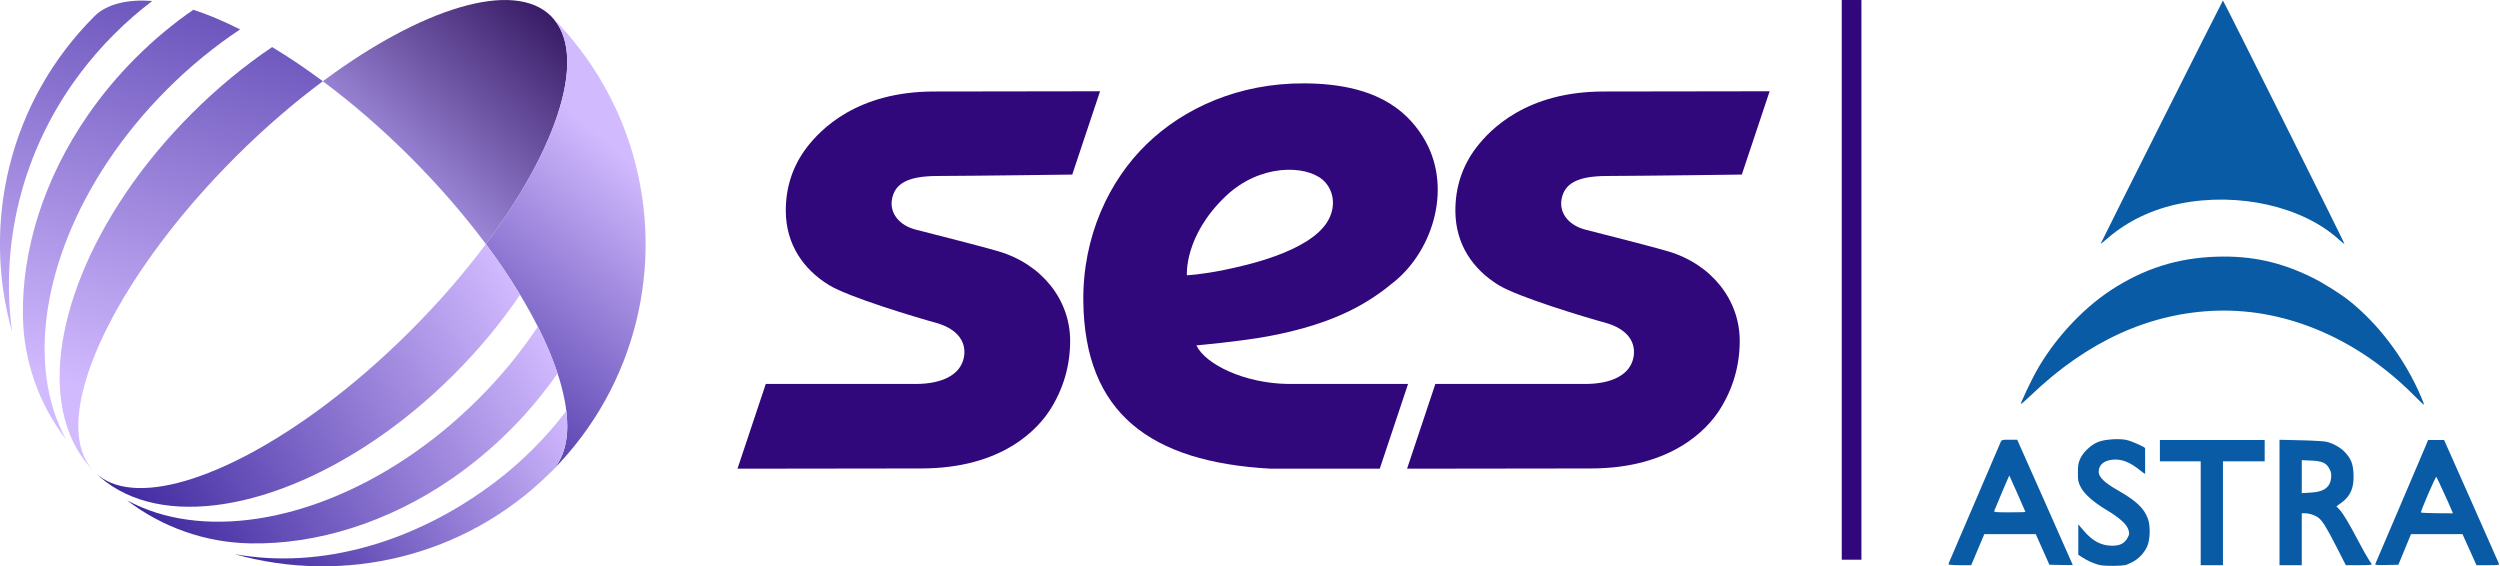 <svg width="232.83mm" height="52.735mm" version="1.1" viewBox="0 0 825 186.86" xml:space="preserve" xmlns="http://www.w3.org/2000/svg" xmlns:xlink="http://www.w3.org/1999/xlink">
 <defs>
  <linearGradient id="b" x1="166.98" x2="107.45" y1="-12.31" y2="53.48" gradientUnits="userSpaceOnUse">
   <stop stop-color="#16023d" offset="0"/>
   <stop stop-color="#270953" offset=".11"/>
   <stop stop-color="#aa96e8" offset="1"/>
  </linearGradient>
  <linearGradient id="a" x1="113.54" x2="176.72" y1="119.08" y2="44.35" gradientUnits="userSpaceOnUse" xlink:href="#c"/>
  <linearGradient id="c" x1="113.54" x2="176.72" y1="119.08" y2="44.35" gradientUnits="userSpaceOnUse">
   <stop stop-color="#3c269d" offset="0"/>
   <stop stop-color="#d1bafe" offset="1"/>
  </linearGradient>
  <linearGradient id="d" x1="45.81" x2="-.41" y1="-54.72" y2="102.75" xlink:href="#c"/>
  <linearGradient id="e" x1="63.95" x2="17.75" y1="-49.33" y2="108.06" xlink:href="#c"/>
  <linearGradient id="f" x1="84.4" x2="38.19" y1="-43.35" y2="114.06" xlink:href="#c"/>
  <linearGradient id="g" x1="34.94" x2="146.3" y1="147.38" y2="82.16" xlink:href="#c"/>
  <linearGradient id="h" x1="46.36" x2="154.19" y1="159.22" y2="96.06" xlink:href="#c"/>
  <linearGradient id="i" x1="73.39" x2="160.83" y1="168.68" y2="117.47" xlink:href="#c"/>
 </defs>
 <path d="m607.78 0.004h6.491v184.7h-6.491z" fill="#30087b" stroke-width="1.176"/>
 <g transform="matrix(.306 0 0 .306 613.12 109.23)">
  <path d="m259.65 252.15c-6.535-1.897-11.83-4.276-17.238-7.746l-4.762-3.056v-32.813l5.317 6.261c10.014 11.791 19.305 16.761 31.334 16.761 8.356 0 13.311-2.568 16.481-8.543 2.056-3.875 2.139-4.61 0.966-8.524-1.805-6.026-9.452-12.97-23.598-21.433-14.539-8.697-24.385-17.53-28.199-25.297-2.491-5.072-2.794-6.755-2.741-15.203 0.05-7.961 0.468-10.391 2.585-15 3.298-7.181 11.915-15.115 19.609-18.054 7.214-2.756 22.624-3.752 30.379-1.965 5.655 1.304 19.855 7.591 19.887 8.806 0.074 2.797 0.13 26.876 0.064 27.517-0.045 0.443-2.622-1.263-5.725-3.791-10.744-8.752-19.697-12.218-29.19-11.302-9.798 0.946-15.168 5.648-15.168 13.281 0 5.393 6.438 11.652 19.838 19.287 20.614 11.744 28.832 19.415 33.182 30.968 2.974 7.9 2.501 23.364-0.93 30.468-3.597 7.447-9.444 13.34-16.863 16.997-6.31 3.11-7.316 3.297-18.697 3.487-7.524 0.125-13.714-0.289-16.529-1.106zm-162-0.567c0-0.535 0.901-2.898 2.003-5.25 1.102-2.352 13.508-31.277 27.569-64.277s26.097-61.089 26.747-62.42c1.11-2.275 1.68-2.418 9.489-2.393l8.308 0.026 29.942 67.352c16.468 37.043 29.942 67.496 29.942 67.673s-5.667 0.196-12.594 0.042l-12.594-0.28-14.688-33h-55.482l-14.14 33.5h-12.251c-7.276 0-12.251-0.395-12.251-0.973zm83-56.438c0-0.378-17.039-38.825-17.415-39.295-0.148-0.185-14.546 33.659-16.147 37.957-0.605 1.624 0.581 1.75 16.455 1.75 9.409 0 17.107-0.185 17.107-0.412zm189 1.412v-56h-44v-23h113v23h-45v112h-24zm85-11.616v-67.616l23.25 0.523c12.788 0.288 25.223 1.031 27.635 1.652 7.497 1.93 14.98 6.207 19.713 11.267 6.571 7.024 8.693 12.448 9.209 23.53 0.686 14.726-3.237 23.879-13.334 31.109l-5.138 3.68 3.245 3.41c3.967 4.168 9.991 14.203 20.482 34.118 4.384 8.322 9.237 17.002 10.784 19.288 1.548 2.286 3.142 4.719 3.543 5.407 0.569 0.976-2.408 1.247-13.58 1.236l-14.309-0.014-9.5-18.655c-11.274-22.138-15.624-29.175-20.142-32.587-3.715-2.804-9.628-4.717-14.608-4.726l-3.25-6e-3v56h-24v-67.616zm46.138-13.12c5.886-2.603 8.873-6.852 9.507-13.52 0.399-4.194 0.034-6.132-1.823-9.685-3.359-6.427-7.823-8.407-20.065-8.899l-9.756-0.392v35.51l8.796-0.501c5.694-0.325 10.399-1.211 13.342-2.513zm57.121 79.518c0.273-0.704 12.438-29.181 27.032-63.281 14.595-34.1 27.298-63.912 28.231-66.25l1.695-4.25 17.283 1e-3 29.216 65.749c16.069 36.162 29.504 66.537 29.857 67.499 0.589 1.607-0.371 1.75-11.75 1.75h-12.391l-15.11-33.5h-55.509l-3.406 8.25c-1.873 4.537-4.938 11.962-6.81 16.5l-3.404 8.25-12.714 0.281c-10.013 0.221-12.609 9e-3 -12.218-1zm82.83-56.993c-2.063-5.305-16.269-36.351-16.946-37.036-0.808-0.817-17.234 37.292-16.551 38.397 0.231 0.373 8.062 0.735 17.403 0.803l16.984 0.124zm-39.948-123.79c-60.409-61.321-137.21-94.643-213.14-92.476-72.674 2.074-140.49 32.954-201.73 91.853-5.648 5.432-10.269 9.344-10.269 8.693 0-1.566 10.325-23.457 15.833-33.569 18.765-34.452 49.584-68.238 81.146-88.959 35.824-23.518 72.478-35.075 115.04-36.272 36.981-1.04 68.019 5.742 101.62 22.202 13.598 6.662 33.137 19.097 43.31 27.563 27.39 22.794 50.67 52.461 67.738 86.323 4.618 9.162 10.46 22.788 10.097 23.553-0.154 0.325-4.492-3.684-9.639-8.909zm-339.02-164.63c2.205-5.144 131.51-262.35 131.87-262.33 0.619 0.041 131.02 261.12 131.01 262.3-4e-3 0.468-2.534-1.459-5.622-4.282-39.368-35.98-108.6-51.677-171.88-38.969-29.531 5.931-56.316 18.715-77.423 36.954-4.58 3.957-8.158 6.802-7.952 6.321z" fill="#095ba5"/>
 </g>
<g transform="matrix(1.168 0 0 1.168 -.018 .004)" stroke-width=".803">
 <path class="n" d="m264.78 49.72c11.03-0.04 38.18-0.4 38.18-0.4l7.86-23.54-46.87 0.07c-21.82 0-32.08 10.71-35.99 15.81-3.93 5.14-5.98 11.21-5.93 18.05 0.07 9.41 5.04 16.43 12.17 20.81 5.6 3.44 24.52 9.11 30.44 10.74 6.2 1.78 8.49 5.61 7.71 9.69-0.94 4.93-6.11 7.53-13.66 7.53h-42.32l-7.99 23.94 51.88-0.07c23.05 0 33.08-11.26 36.51-16.69 3.76-5.96 5.6-12.5 5.6-19.34 0-11.7-8.06-21.7-20.23-25.31-4.03-1.2-18.26-4.84-23.37-6.13-4.64-1.17-7.49-4.66-6.73-8.66 0.81-4.3 4.36-6.47 12.72-6.5z" fill="#30087b"/>
 <path class="n" d="m453.96 49.72c11.03-0.04 38.18-0.4 38.18-0.4l7.86-23.54-46.87 0.07c-21.82 0-32.08 10.71-35.99 15.81-3.93 5.14-5.98 11.21-5.93 18.05 0.07 9.41 5.04 16.43 12.17 20.81 5.6 3.44 24.52 9.11 30.44 10.74 6.2 1.78 8.49 5.61 7.71 9.69-0.94 4.93-6.11 7.53-13.66 7.53h-42.32l-7.99 23.94 51.88-0.07c23.05 0 33.08-11.26 36.51-16.69 3.76-5.96 5.6-12.5 5.6-19.34 0-11.7-8.06-21.7-20.23-25.31-4.03-1.2-18.26-4.84-23.37-6.13-4.64-1.17-7.49-4.66-6.73-8.66 0.81-4.3 4.36-6.47 12.72-6.5z" fill="#30087b"/>
 <path class="n" d="m358.92 132.41c-33.98-1.89-52.48-15.74-52.83-47.34-0.2-18.23 7.25-34.02 17.86-44.32 10.5-10.19 26.01-17.3 44.6-17.2 19.86 0.1 28.59 7.34 33.43 15.02 8.65 13.72 3.11 31.8-7.85 40.87-6.71 5.56-15.94 11.87-35.82 15.57-7.96 1.48-20.27 2.57-20.27 2.57 2.48 5.3 13.48 10.73 25.94 10.9h33.86l-7.99 23.93h-30.95zm-23.58-54.64s3.94-0.16 10.52-1.5c6.02-1.23 23.94-5.09 29.18-13.62 2.72-4.43 1.71-9.28-1.36-11.89-4.9-4.17-17.72-4.5-27.35 4.66-11.83 11.24-10.98 22.34-10.98 22.34z" fill="#30087b"/>
 <path class="r" d="m137.29 68.95c-6.1-8.2-13.3-16.52-21.41-24.62s-16.45-15.28-24.65-21.37c27.78-20.67 53.97-28.89 64.48-18.4 10.52 10.5 2.28 36.65-18.42 64.39z" fill="url(#b)"/>
 <path class="j" d="m156.04 133c3.33-3.57 4.65-8.83 4.14-15.26-0.29-3.73-1.18-7.85-2.65-12.28-1.37-4.16-3.23-8.58-5.57-13.19-1.49-2.94-3.16-5.95-5.02-9.02-2.82-4.67-6.04-9.47-9.66-14.3 20.7-27.74 28.95-53.89 18.42-64.39 2.92 2.91 5.61 5.98 8.04 9.18 3.46 4.5 6.43 9.26 8.92 14.2 2.65 5.22 4.76 10.65 6.32 16.2 8.65 30.55 1 64.73-22.95 88.86z" fill="url(#a)"/>
 <path class="k" d="m3.45 93.83c-8.7-30.71-0.95-65.09 23.27-89.26 3.58-3.57 9.67-4.81 16.32-4.3-3.72 2.82-7.31 5.93-10.72 9.34-3.41 3.4-6.53 6.99-9.36 10.7-16.88 22.18-22.93 48.82-19.51 73.52z" fill="url(#d)"/>
 <path class="o" d="m18.68 124.17s-0.07-0.09-0.1-0.13c-7.59-9.9-11.84-22.01-12.09-34.47-0.38-18.81 5.89-39.06 18.41-57.13 3.91-5.64 8.42-11.07 13.53-16.17s10.56-9.62 16.21-13.52c4.17 1.37 8.6 3.23 13.21 5.56-7.12 4.72-14.04 10.34-20.53 16.83-6.5 6.49-12.13 13.39-16.86 20.49-18.3 27.46-23.05 57.87-11.78 78.54z" fill="url(#e)"/>
 <path class="q" d="m26.71 133.33c-16.27-16.24-11.74-48.32 8.77-78.68 5.23-7.75 11.52-15.38 18.76-22.62 7.25-7.23 14.89-13.5 22.66-18.73 4.68 2.81 9.48 6.04 14.33 9.65-8.21 6.09-16.55 13.27-24.67 21.38s-15.31 16.43-21.41 24.62c-20.71 27.74-28.95 53.88-18.44 64.38z" fill="url(#f)"/>
 <path class="m" d="m128.19 105.86c-7.24 7.23-14.89 13.5-22.65 18.72-30.41 20.49-62.55 25-78.83 8.75 10.52 10.5 36.71 2.27 64.51-18.39 8.2-6.09 16.54-13.28 24.66-21.38s15.31-16.43 21.41-24.61c3.61 4.83 6.84 9.62 9.66 14.3-5.23 7.75-11.52 15.38-18.76 22.61z" fill="url(#g)"/>
 <path class="l" d="m144 121.64c-5.11 5.1-10.55 9.61-16.2 13.51-18.07 12.48-38.34 18.74-57.17 18.37-12.5-0.24-24.65-4.49-34.59-12.06l-0.13-0.1c20.7 11.24 51.17 6.5 78.68-11.76 7.12-4.72 14.03-10.34 20.53-16.83s12.14-13.39 16.86-20.5c2.33 4.61 4.2 9.03 5.57 13.19-3.91 5.64-8.43 11.08-13.54 16.18z" fill="url(#h)"/>
 <path class="p" d="m155.37 133.66c-24.19 23.91-58.46 31.55-89.09 22.89 24.51 4.47 51.37-3.49 73.59-20.33 3.72-2.82 7.31-5.93 10.72-9.34s6.6-7.06 9.42-10.78c1.7 12.74-4.56 17.49-4.65 17.57z" fill="url(#i)"/>
 </g>
</svg>
